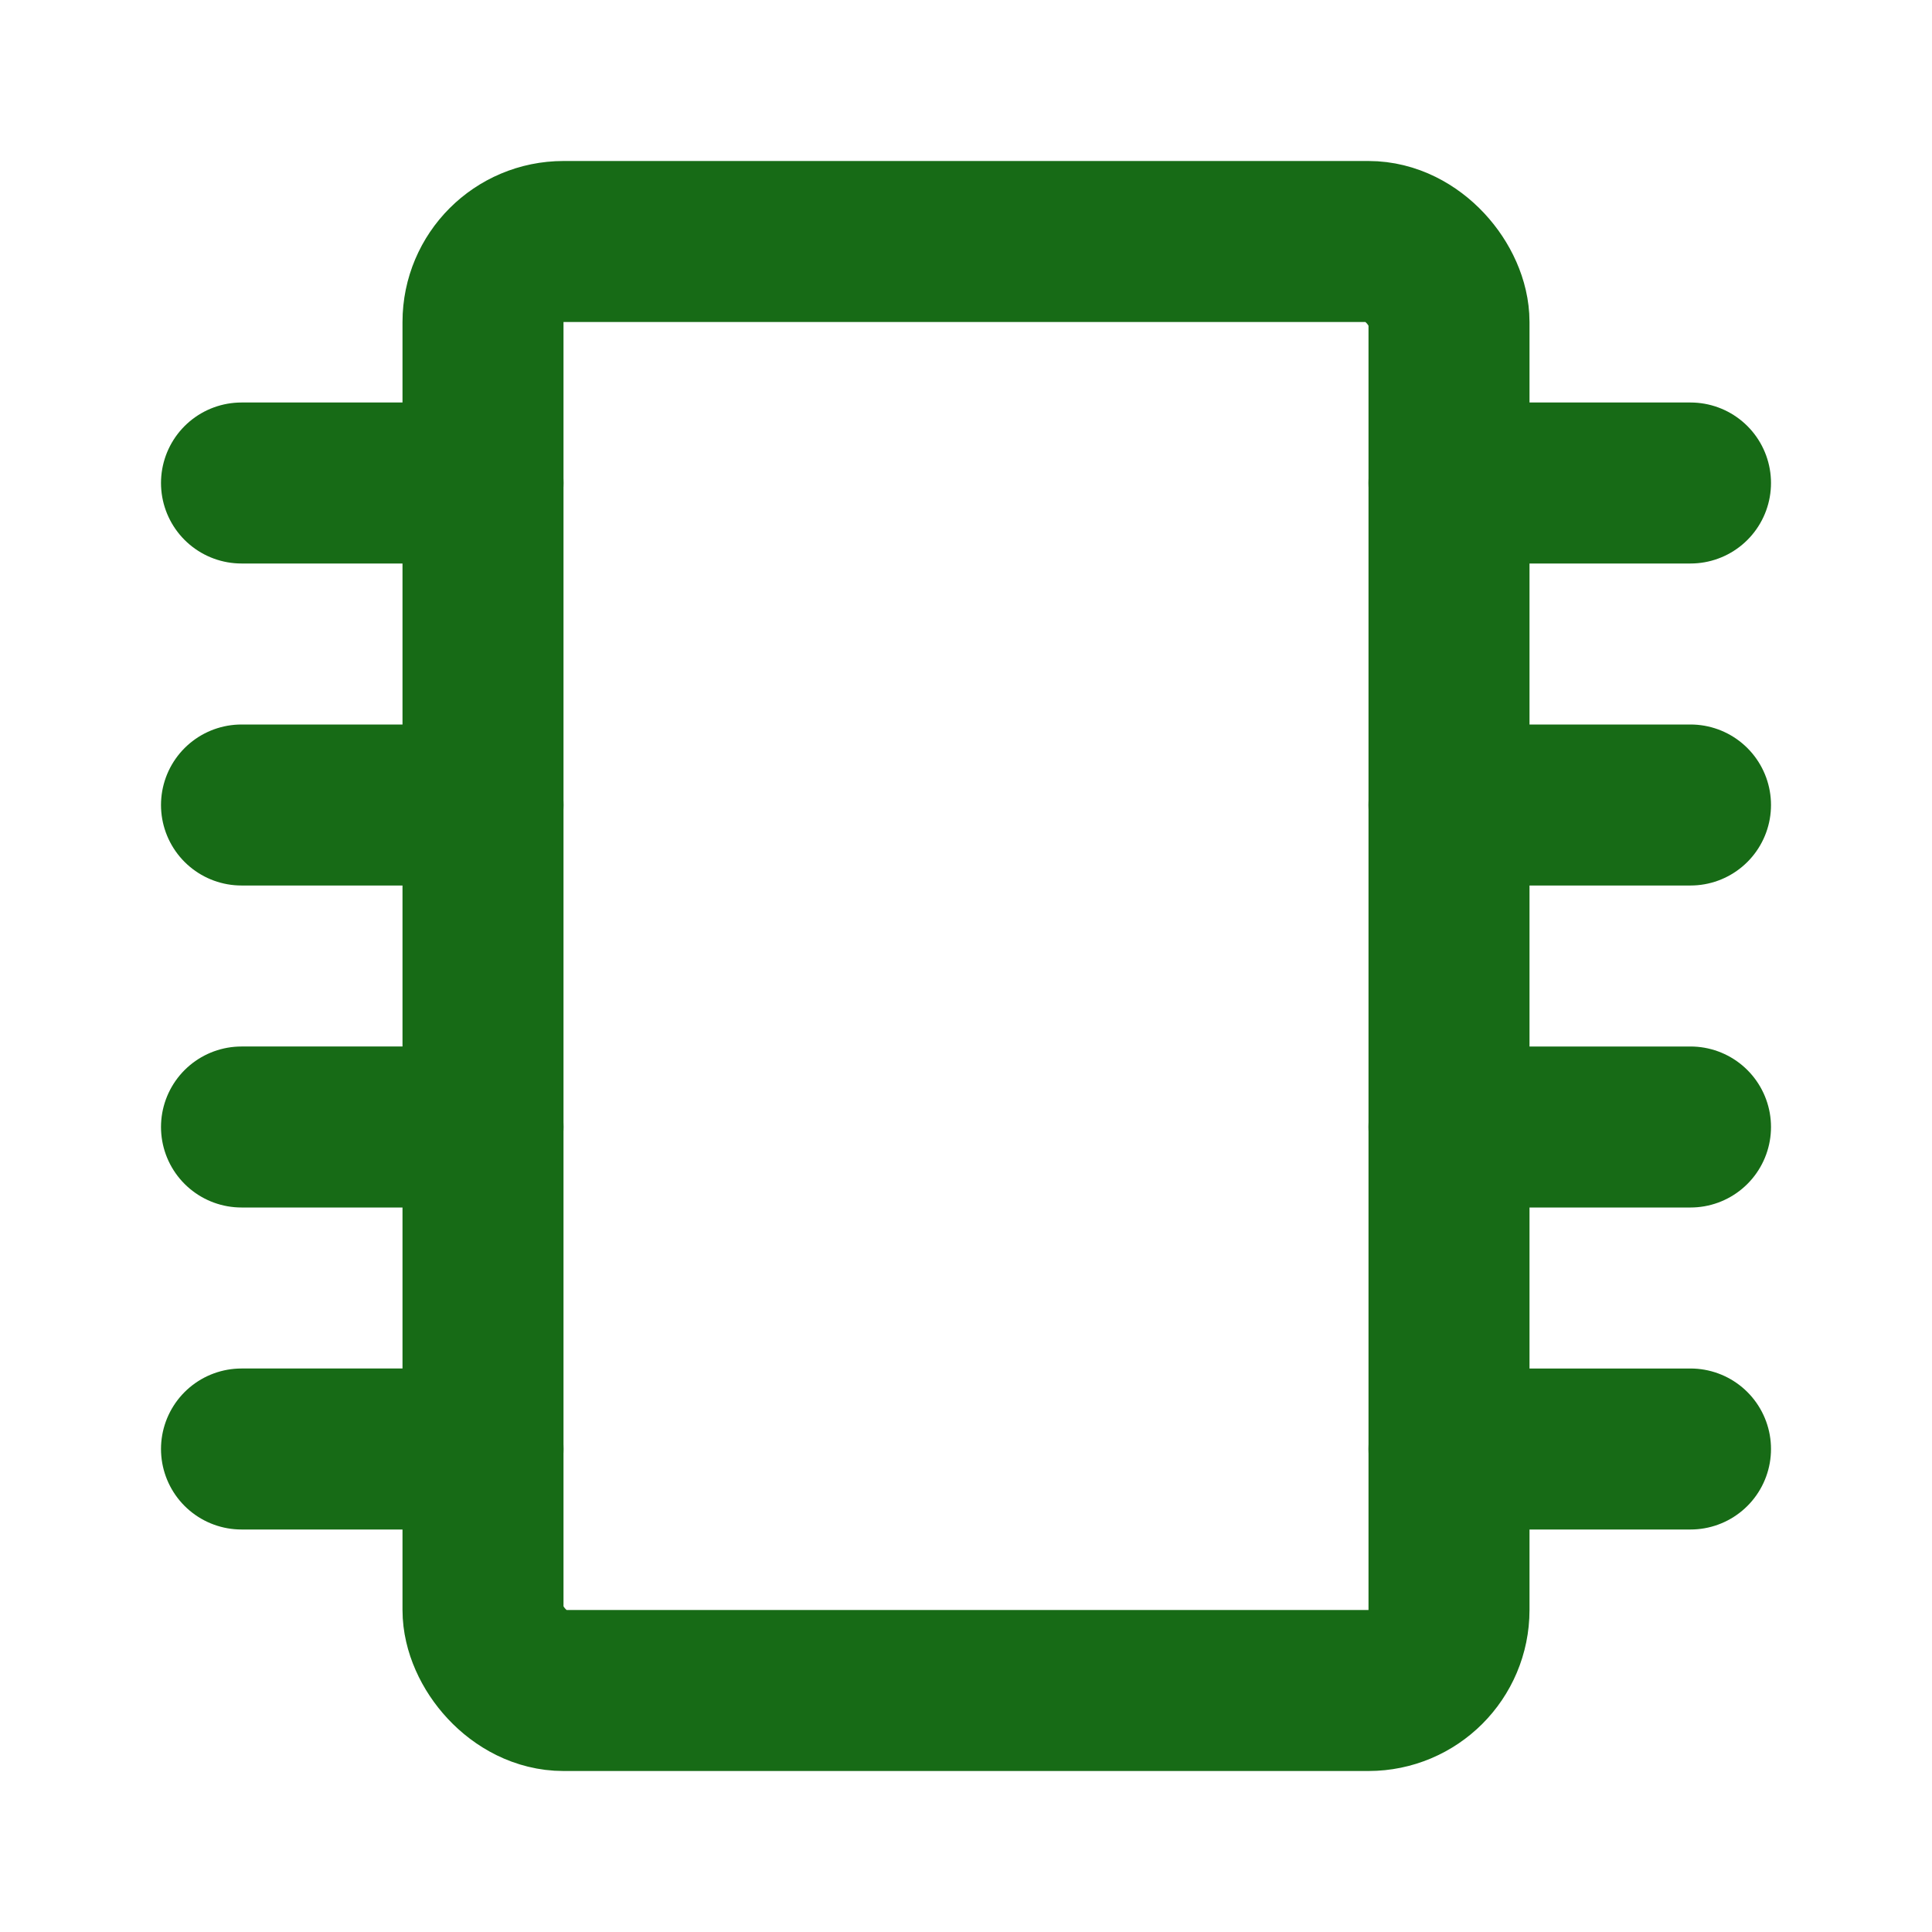 <svg xmlns="http://www.w3.org/2000/svg" width="1em" height="1em" viewBox="0 0 48 48"><g fill="none" stroke="#176b16" stroke-width="4"><rect width="24" height="36" x="12" y="6" rx="2"/><path stroke-linecap="round" stroke-linejoin="round" d="M12 12H6m6 8H6m6 8H6m6 8H6m36-24h-6m6 8h-6m6 8h-6m6 8h-6"/></g></svg>